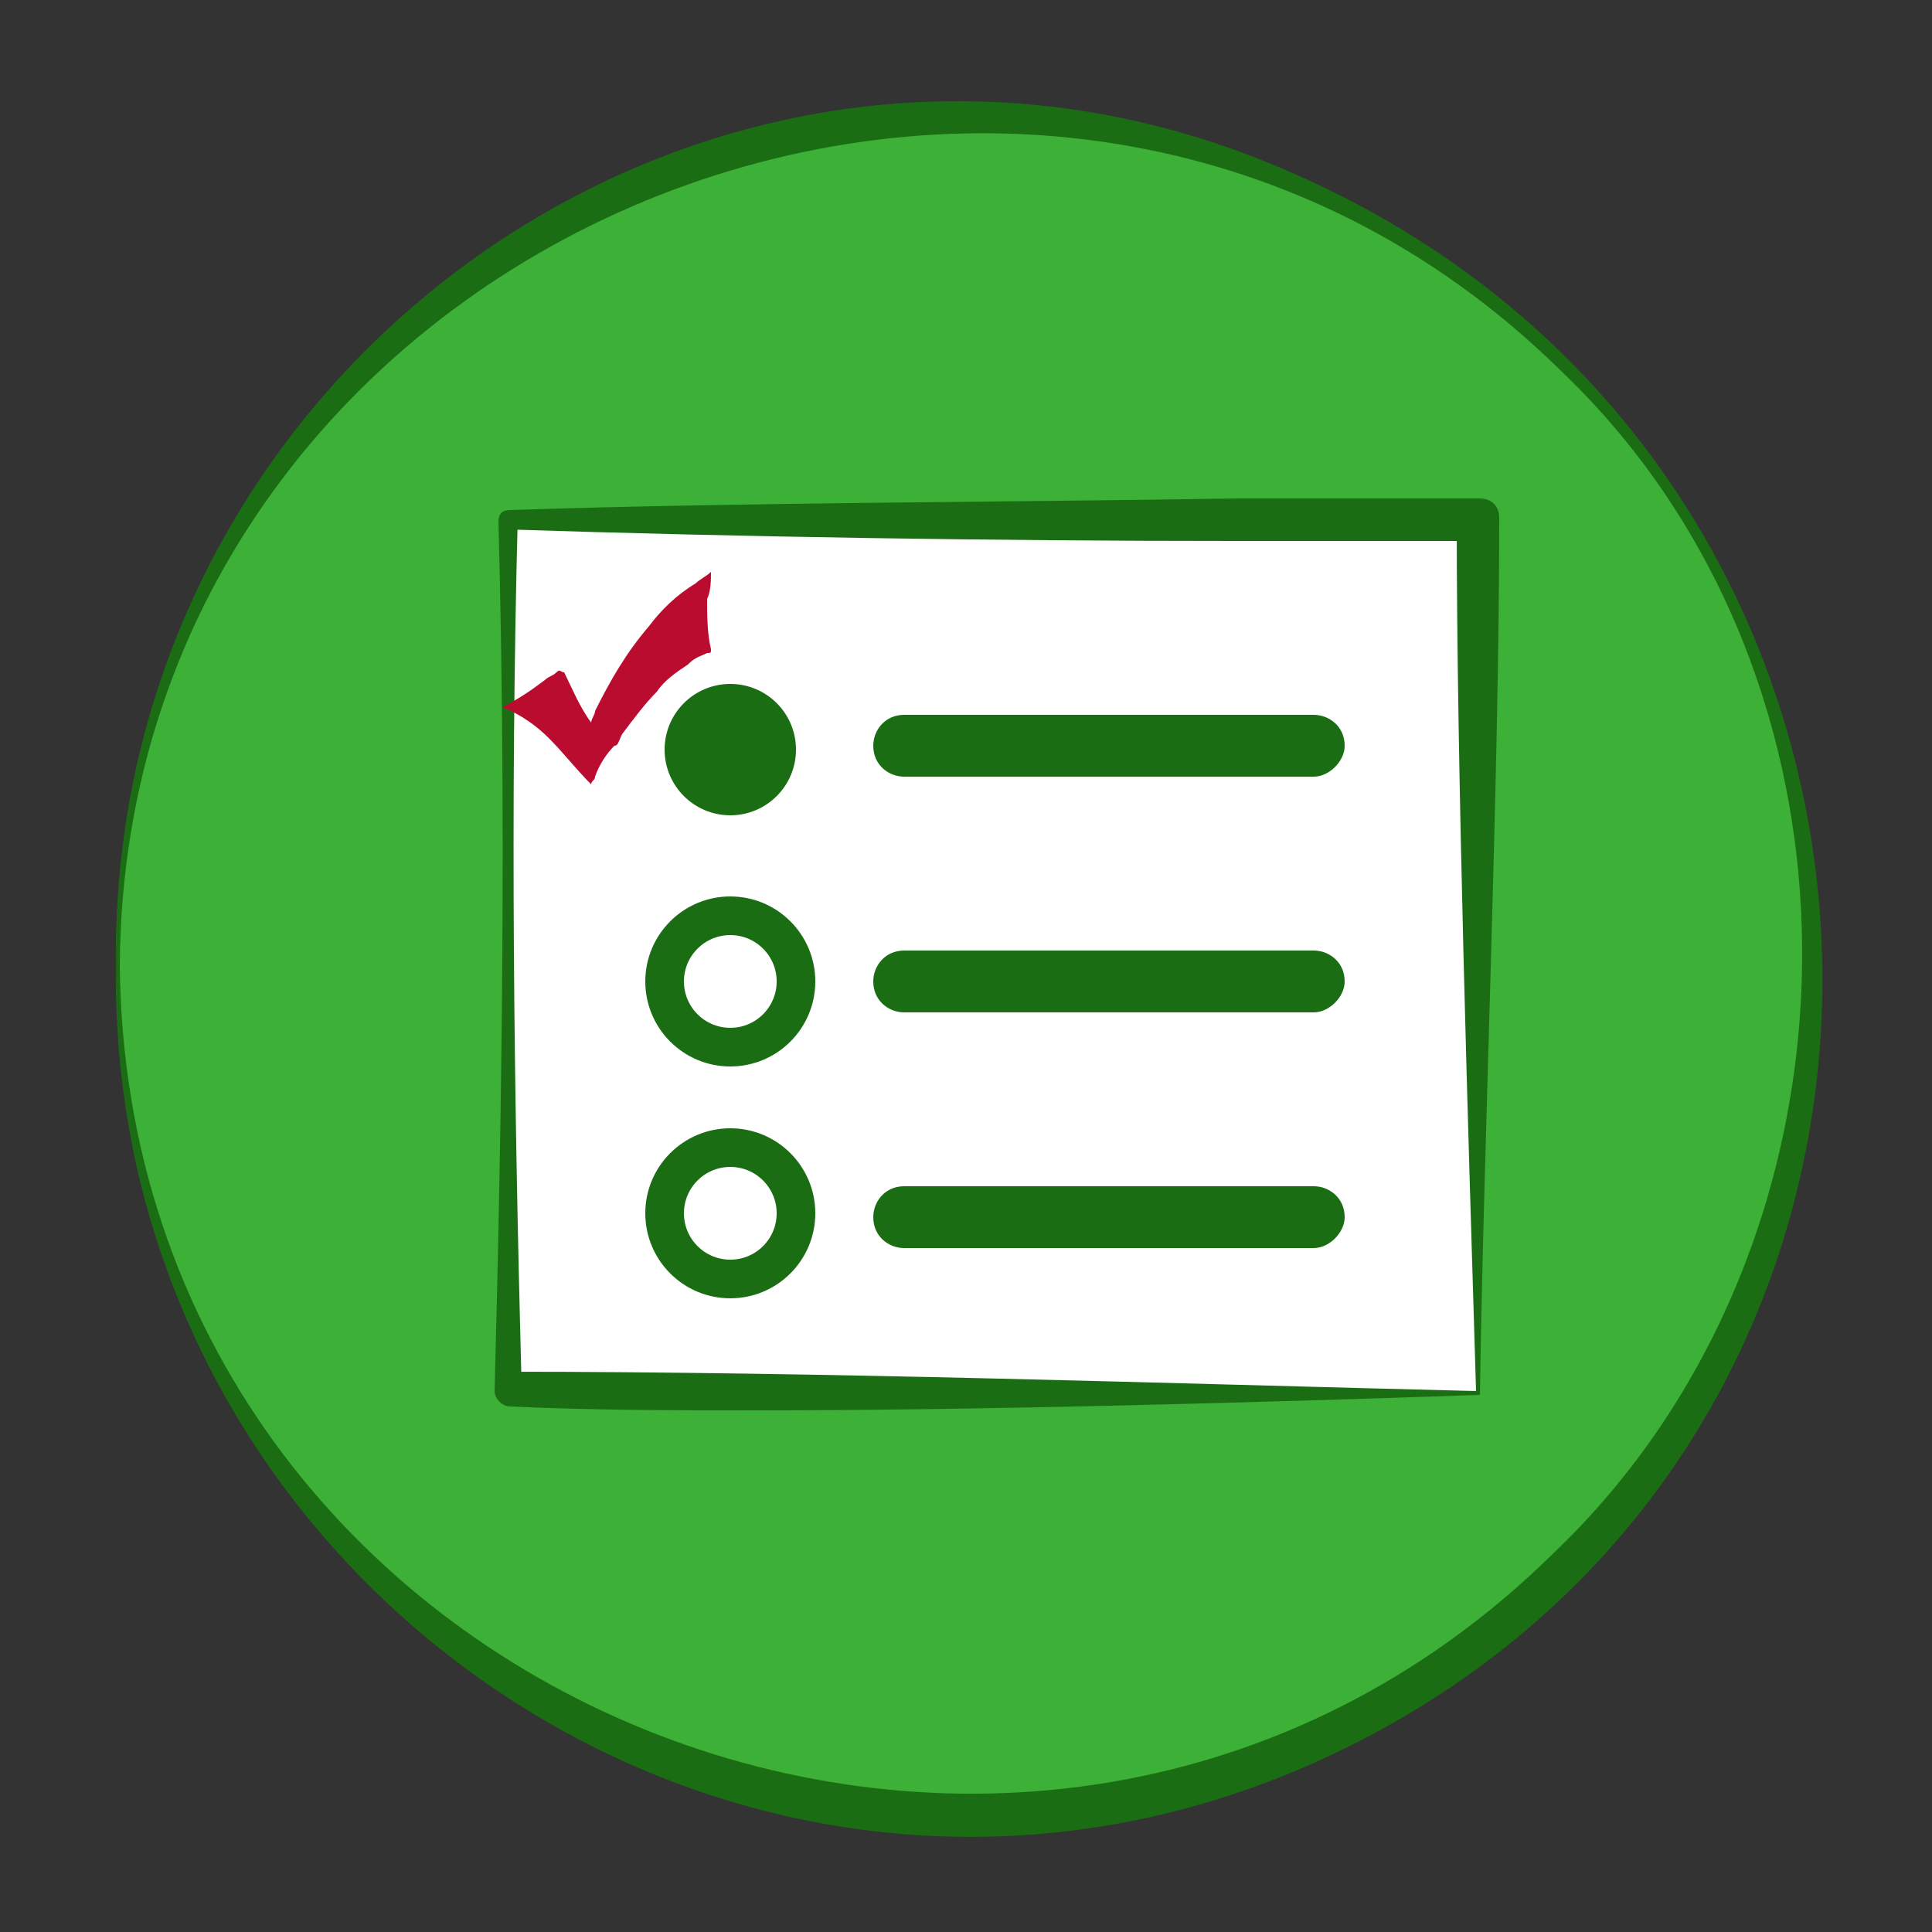 <?xml version="1.0" encoding="utf-8"?>
<!-- Generator: Adobe Illustrator 26.2.1, SVG Export Plug-In . SVG Version: 6.00 Build 0)  -->
<svg version="1.1" id="Capa_1" xmlns="http://www.w3.org/2000/svg" xmlns:xlink="http://www.w3.org/1999/xlink" x="0px" y="0px"
	 viewBox="0 0 50 50" style="enable-background:new 0 0 50 50;" xml:space="preserve">
<rect x="0" y="0" width="50" height="50" fill="#333333" stroke="none"/>
<style type="text/css">
	.st0{fill:#3CB037;}
	.st1{fill:#1B6D14;}
	.st2{fill:#FFFFFF;}
	.st3{fill:none;stroke:#1B6D14;stroke-miterlimit:10;}
	.st4{fill:#BA0C2F;}
</style>
<g>
	<circle class="st0" cx="25" cy="25" r="22"/>
	<path class="st1" d="M3,25C2.8,9.2,18.9-2,33.5,4.5c18,7.9,18.4,33.5,0.1,41.3C18.9,52,2.8,40.8,3,25L3,25z M3.1,25
		c0.2,19.1,23.6,28.5,37.1,15.2c8.4-8,8.7-22.5,0.2-30.6C26.9-3.7,3.2,6,3.1,25L3.1,25z"/>
</g>
<g>
	<rect x="13.2" y="13.6" class="st2" width="25" height="22.5"/>
	<path class="st1" d="M38.3,36.1c-5.8,0.2-12.9,0.4-18.7,0.4c-2.1,0-4.2,0-6.4-0.1c-0.2,0-0.4-0.2-0.4-0.4c0.2-7.5,0.3-15,0.1-22.5
		c0-0.2,0.1-0.3,0.3-0.3c6-0.2,12.7-0.2,18.8-0.3c0,0,6.3,0,6.3,0c0.3,0,0.5,0.2,0.5,0.5C38.8,20.2,38.4,29.4,38.3,36.1L38.3,36.1z
		 M38.2,36c-0.2-6.6-0.5-16-0.5-22.5c0,0,0.5,0.5,0.5,0.5s-6.3,0-6.3,0c-6.1,0-12.7-0.1-18.8-0.3c0,0,0.3-0.3,0.3-0.3
		c-0.2,7.5-0.1,15,0.1,22.5c0,0-0.4-0.4-0.4-0.4C21.3,35.5,30.1,35.8,38.2,36L38.2,36z"/>
</g>
<circle class="st1" cx="18.9" cy="19.4" r="1.7"/>
<circle class="st3" cx="18.9" cy="25.4" r="1.7"/>
<circle class="st3" cx="18.9" cy="31.4" r="1.7"/>
<path class="st1" d="M34,20.1H23.4c-0.4,0-0.8-0.3-0.8-0.8v0c0-0.4,0.3-0.8,0.8-0.8H34c0.4,0,0.8,0.3,0.8,0.8v0
	C34.8,19.7,34.4,20.1,34,20.1z"/>
<path class="st1" d="M34,26.2H23.4c-0.4,0-0.8-0.3-0.8-0.8v0c0-0.4,0.3-0.8,0.8-0.8H34c0.4,0,0.8,0.3,0.8,0.8v0
	C34.8,25.8,34.4,26.2,34,26.2z"/>
<path class="st1" d="M34,32.3H23.4c-0.4,0-0.8-0.3-0.8-0.8v0c0-0.4,0.3-0.8,0.8-0.8H34c0.4,0,0.8,0.3,0.8,0.8v0
	C34.8,31.9,34.4,32.3,34,32.3z"/>
<path class="st4" d="M15.9,19.3c-0.2,0.2-0.4,0.5-0.5,0.8c0,0.1-0.1,0.1-0.1,0.2c-0.4-0.4-0.7-0.8-1.1-1.2c-0.3-0.3-0.7-0.6-1.2-0.8
	c0.4-0.2,0.7-0.4,1.1-0.7c0.1-0.1,0.2-0.1,0.3-0.2c0.1-0.1,0.1,0,0.2,0c0.2,0.4,0.4,0.9,0.7,1.3c0-0.1,0.1-0.2,0.1-0.3
	c0.4-0.8,0.8-1.5,1.4-2.2c0.3-0.4,0.7-0.8,1.2-1.1c0.1-0.1,0.3-0.2,0.4-0.3c0,0.2,0,0.5-0.1,0.7c0,0.4,0,0.9,0.1,1.3
	c0,0.1,0,0.1-0.1,0.1c-0.2,0.1-0.3,0.1-0.5,0.3c-0.3,0.2-0.6,0.4-0.8,0.7c-0.3,0.3-0.6,0.7-0.9,1.1c0,0,0,0,0,0c0,0,0,0,0,0
	C16,19.2,16,19.3,15.9,19.3z"/>
</svg>
